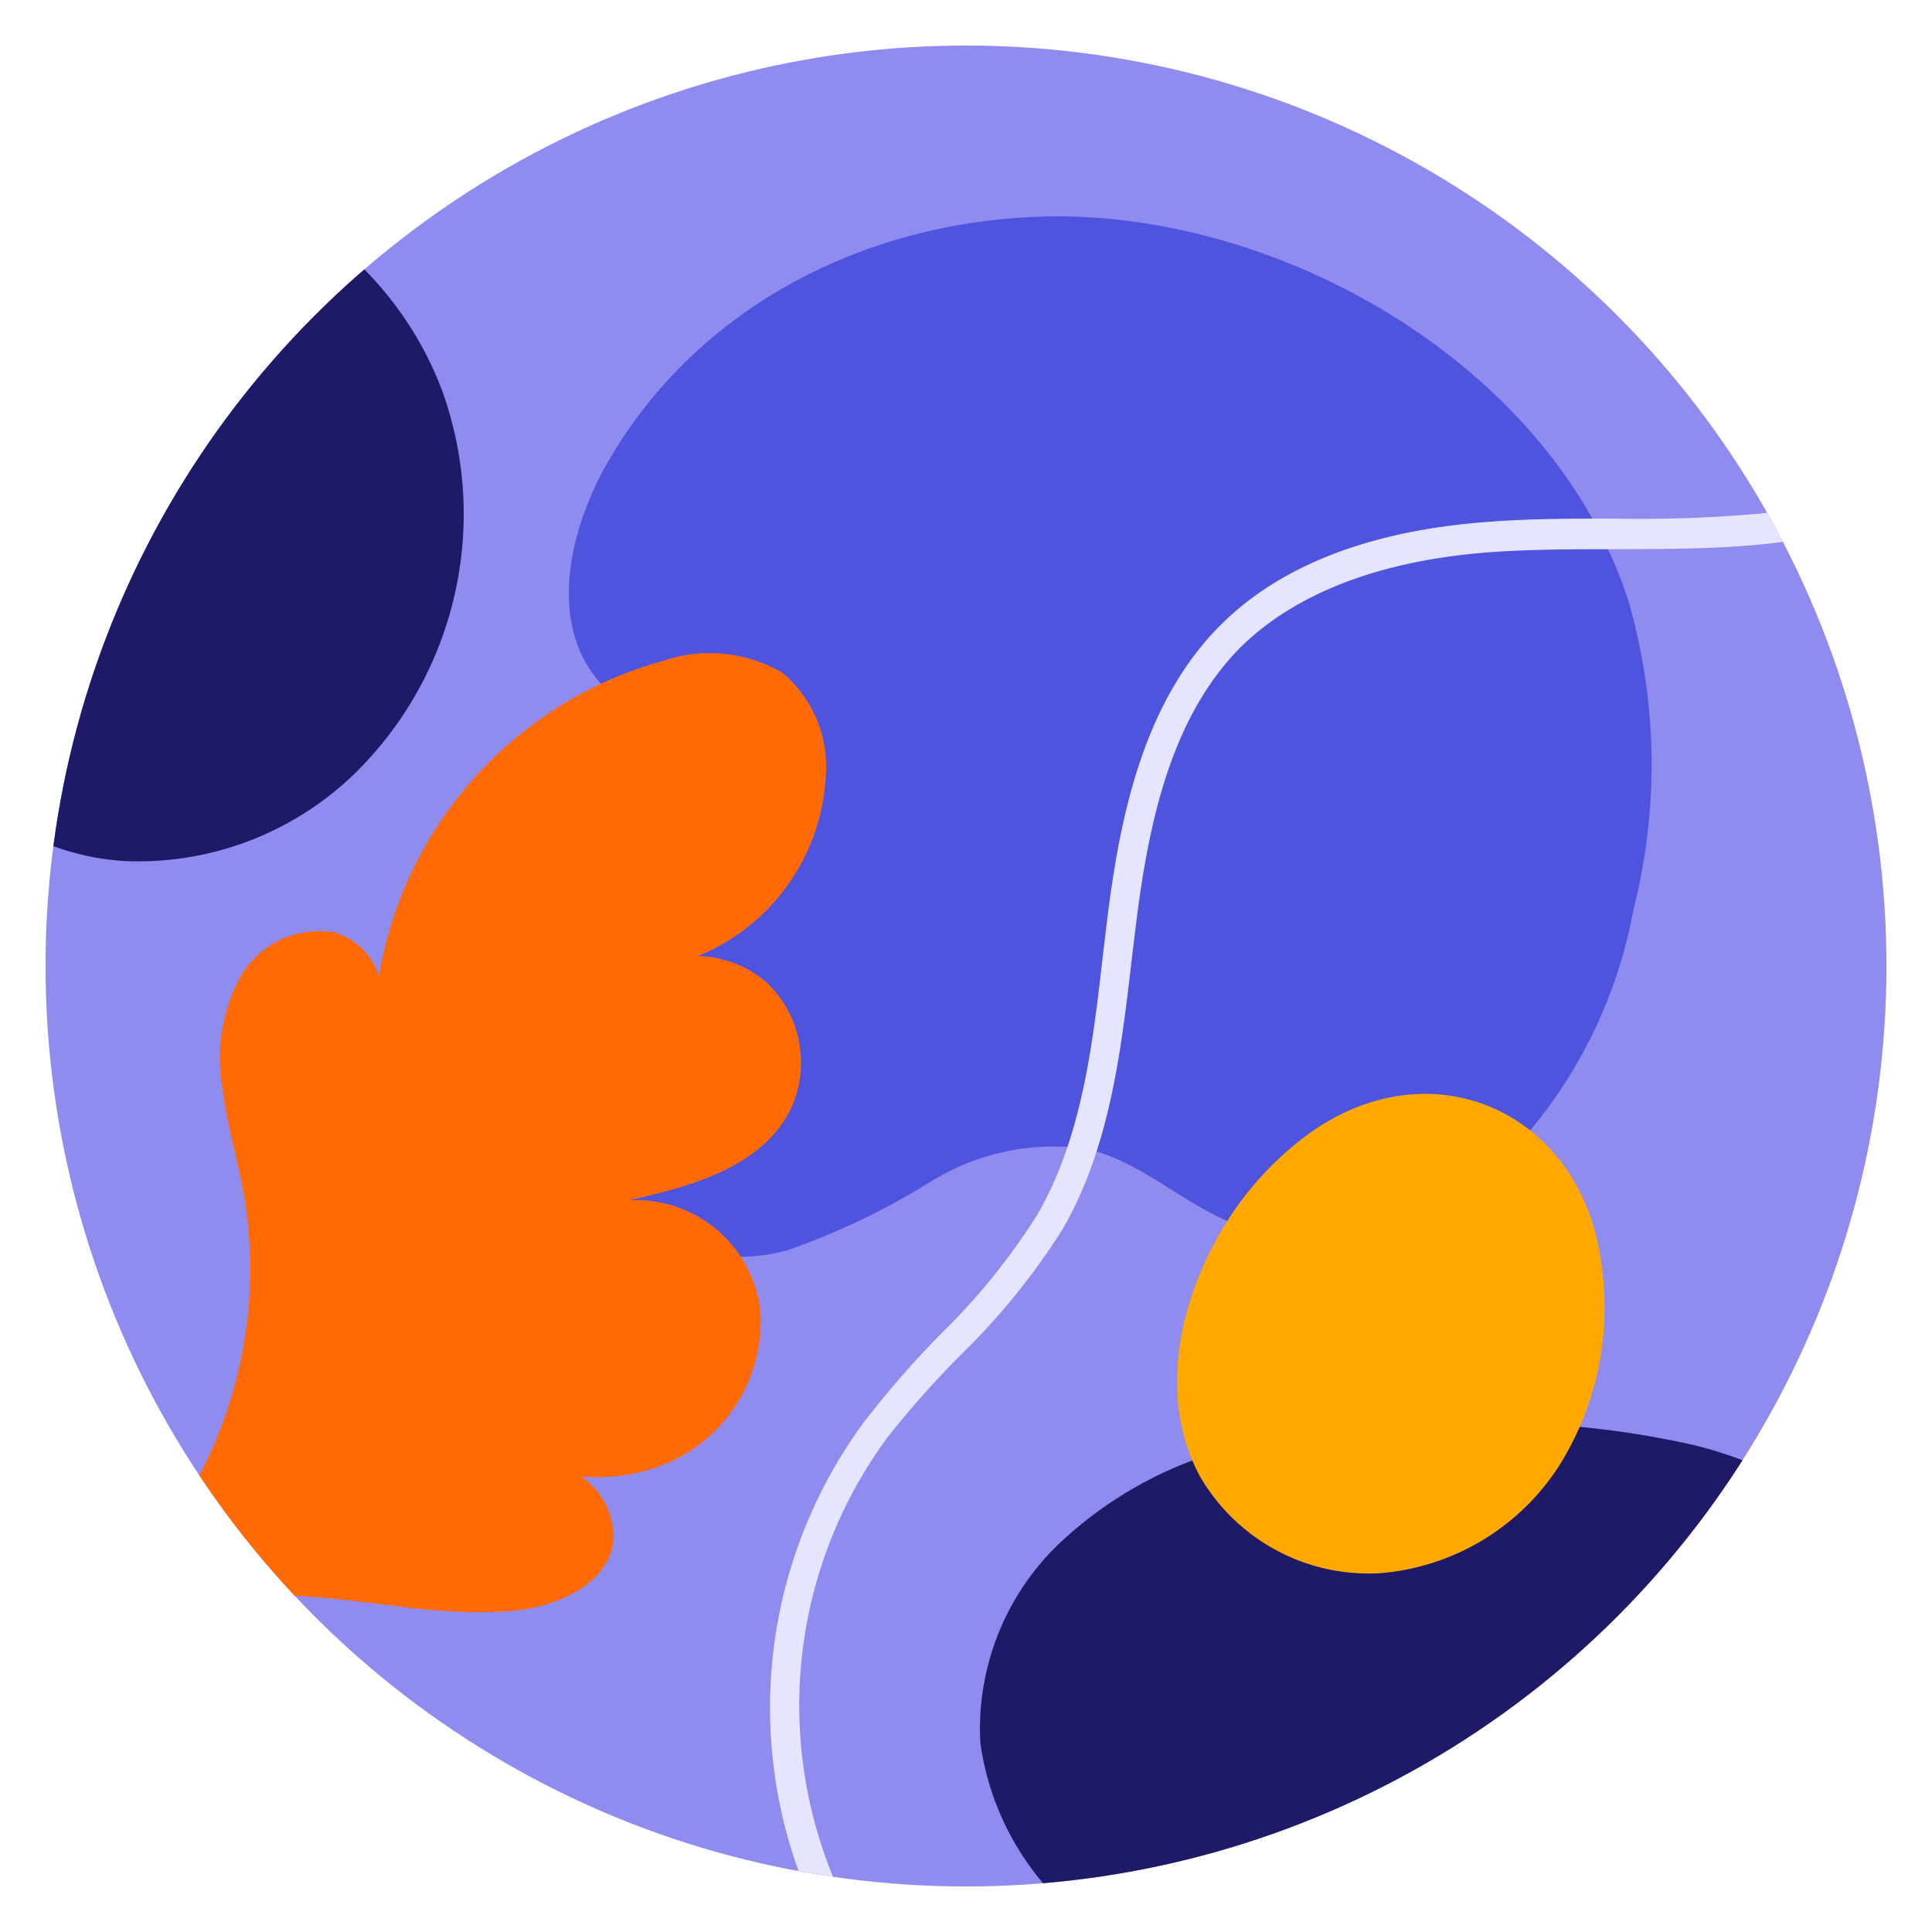 <svg xmlns="http://www.w3.org/2000/svg" xmlns:xlink="http://www.w3.org/1999/xlink" viewBox="0 0 70 70"><defs><style>.cls-1{fill:none;}.cls-2{fill:#908bef;}.cls-3{clip-path:url(#clip-path);}.cls-4{fill:#1f1a68;}.cls-5{fill:#4e54de;}.cls-6{fill:#ffa900;}.cls-7{fill:#ff6a05;}.cls-8{fill:#e5e5ff;}</style><clipPath id="clip-path"><circle class="cls-1" cx="35" cy="35" r="33.35"/></clipPath></defs><g id="OBJECTS"><circle class="cls-2" cx="35" cy="35" r="33.35"/><g class="cls-3"><path class="cls-4" d="M16,14.1A13.17,13.17,0,0,1,12.88,28a11.26,11.26,0,0,1-8.31,3.2,9,9,0,0,1-7.42-4.67,12.33,12.33,0,0,1-1-6.45,20.85,20.85,0,0,1,2.4-8.65C-.32,9.3,2.42,5.16,5.2,5.67a14.86,14.86,0,0,1,8,4.09A12.54,12.54,0,0,1,16,14.1Z"/><path class="cls-4" d="M61.34,52.35a33.42,33.42,0,0,0-8.29-.79,32.87,32.87,0,0,0-7.86.77A14.37,14.37,0,0,0,38.3,56a9.29,9.29,0,0,0-2.78,7.15,10,10,0,0,0,4.9,7.28,20.83,20.83,0,0,0,8.64,2.63A25.68,25.68,0,0,0,56.79,73a13.62,13.62,0,0,0,6.91-3.31,13.36,13.36,0,0,0,3.78-7.31,21.54,21.54,0,0,0,0-6.94A15.24,15.24,0,0,0,61.34,52.35Z"/><path class="cls-5" d="M22,16.78c-1.39,2.45-2.13,5.76-.31,7.9,1,1.16,2.55,1.73,3.46,3,1.17,1.57.95,3.79.21,5.6s-1.94,3.41-2.64,5.23-.82,4.08.45,5.57,3.49,1.72,5.36,1.22a26.18,26.18,0,0,0,5.23-2.51,8.44,8.44,0,0,1,5.57-1.17c1.9.41,3.38,1.86,5.16,2.63,3.24,1.4,7.19.3,9.82-2.06a17.37,17.37,0,0,0,4.87-9.22A21.33,21.33,0,0,0,59,21.77c-2.7-8.38-12.32-14-20.86-13.93C31.56,7.92,25.32,11,22,16.78Z"/><path class="cls-6" d="M44,45.05c-1.43,2.66-1.91,5.85-.53,8.43A7.07,7.07,0,0,0,50,57a8.53,8.53,0,0,0,6.47-3.86A10.79,10.79,0,0,0,58,45.65C57.25,40.36,52,37.89,47.53,41A11.59,11.59,0,0,0,44,45.05Z"/><path class="cls-7" d="M25.29,34.64a7.46,7.46,0,0,0,4.63-6.53,4.42,4.42,0,0,0-1.58-3.74,5.22,5.22,0,0,0-4.3-.43A14.3,14.3,0,0,0,13.73,35.38a2.39,2.39,0,0,0-1.59-1.59A3.29,3.29,0,0,0,8.7,35.41a6.23,6.23,0,0,0-.64,4c.16,1.34.57,2.65.8,4A16.08,16.08,0,0,1,5.07,56.59L3.2,61.05c1.3-2.46,4.43-3.32,7.21-3.24s5.54.83,8.3.54c1.56-.17,3.36-1,3.52-2.55a2.67,2.67,0,0,0-1.17-2.3A6.55,6.55,0,0,0,24.21,53a5.61,5.61,0,0,0,3.34-5.51,4.54,4.54,0,0,0-4.78-4c2.3-.5,4.89-1.23,5.9-3.35a4,4,0,0,0-.87-4.52A3.92,3.92,0,0,0,25.29,34.64Z"/><path class="cls-8" d="M41.55,78.9A17.44,17.44,0,0,1,31.33,51.49a34.88,34.88,0,0,1,2.76-3.16A23.59,23.59,0,0,0,37.59,44c1.61-2.79,2-6.14,2.37-9.39l.16-1.33c.46-3.7,1.31-7.87,4.14-10.67,2.15-2.12,5.34-3.36,9.5-3.69,1.57-.13,3.16-.13,4.71-.13a49.21,49.21,0,0,0,5.28-.18A25.38,25.38,0,0,0,74,15.25l.56.95a26.73,26.73,0,0,1-10.7,3.52c-1.8.18-3.66.17-5.4.18-1.52,0-3.1,0-4.63.12C50,20.33,47,21.47,45,23.4c-2.6,2.57-3.39,6.51-3.83,10l-.16,1.32c-.39,3.35-.79,6.82-2.5,9.8a24.9,24.9,0,0,1-3.67,4.54,35.1,35.1,0,0,0-2.67,3,16.35,16.35,0,0,0,9.58,25.69Z"/></g></g></svg>
